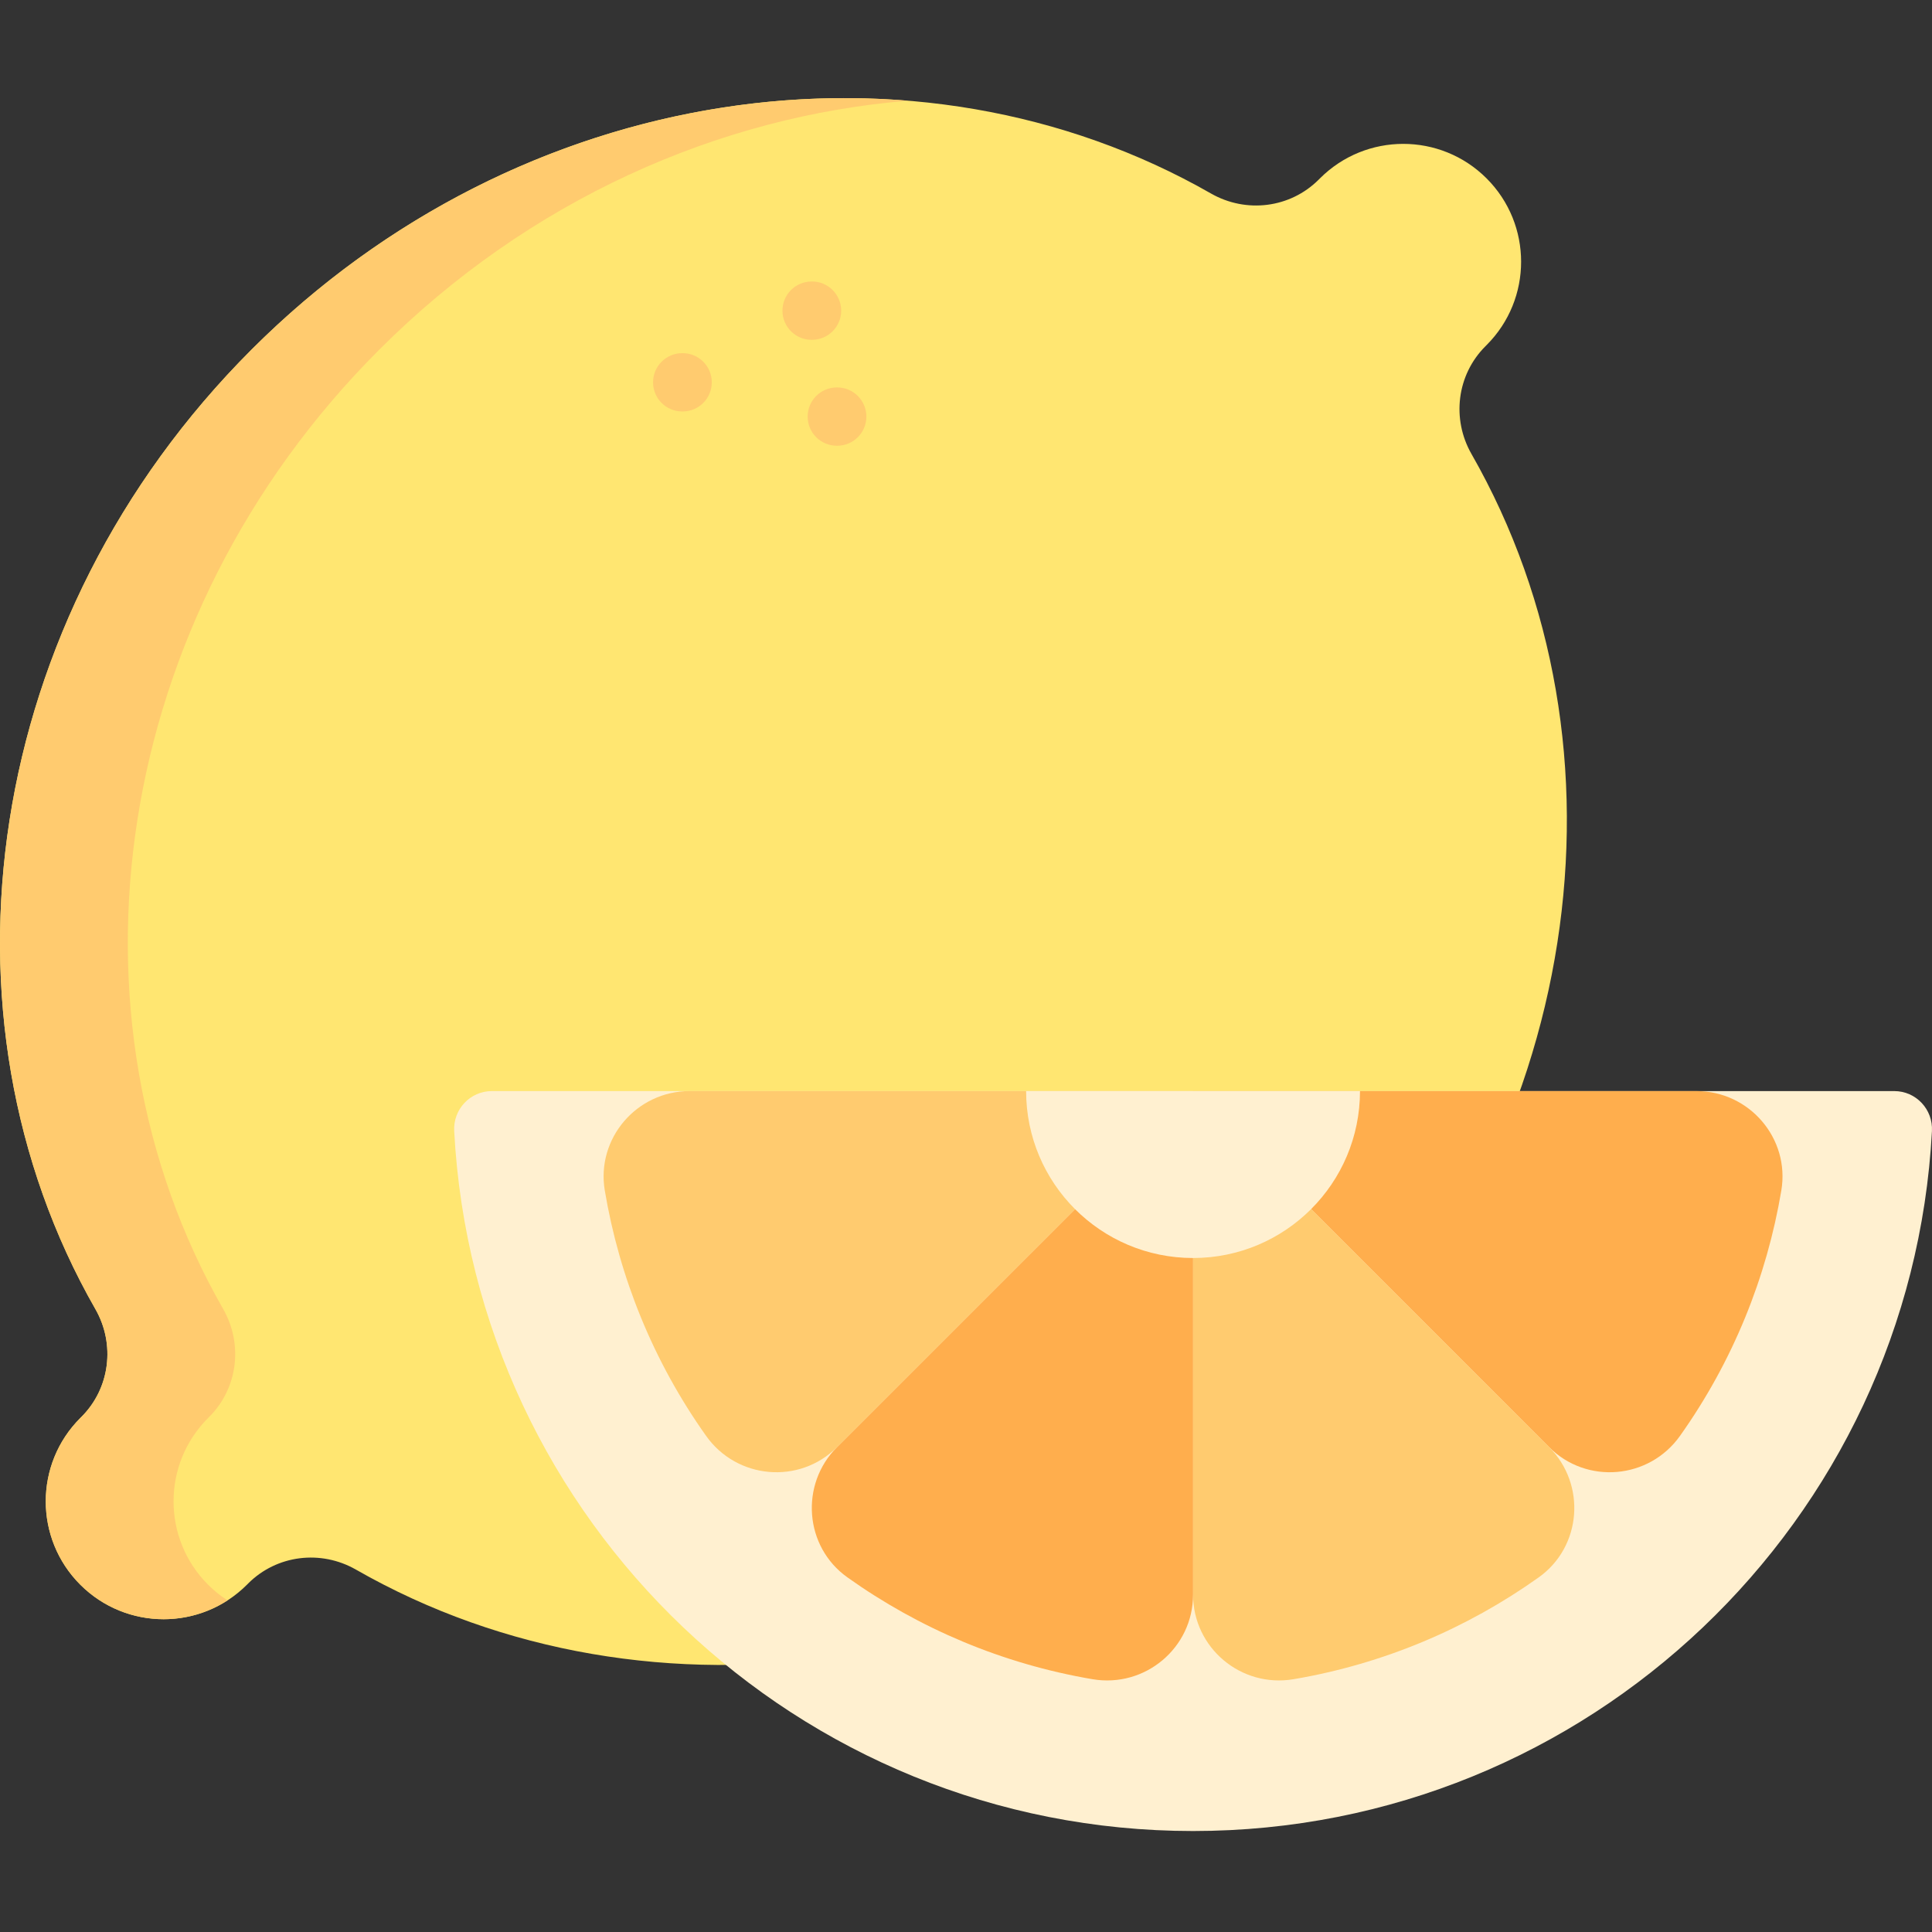 <svg height="512pt" viewBox="0 -26 512.002 512" width="512pt" xmlns="http://www.w3.org/2000/svg"><rect x="0" y="-26" width="512.002" height="512" fill="#333333" stroke="none"/><path d="m348.586 348.582c71.309-71.305 85.891-176.449 41.379-254.262-5.32-9.297-3.898-20.977 3.676-28.547l.324-.328c12.195-12.195 12.195-31.973 0-44.168-12.199-12.199-31.973-12.199-44.172 0l-.324.324c-7.574 7.57-19.25 8.992-28.547 3.676-77.816-44.516-182.961-29.934-254.266 41.375-71.309 71.305-85.891 176.453-41.379 254.266 5.32 9.297 3.898 20.973-3.676 28.547l-.324.324c-12.199 12.199-12.199 31.973 0 44.172 12.199 12.195 31.973 12.195 44.172 0l.324-.328c7.574-7.57 19.25-8.992 28.547-3.676 77.816 44.52 182.961 29.934 254.266-41.375zm0 0" fill="#ffe671"/><path d="m100.516 66.652c-71.301 71.301-85.883 176.457-41.367 254.266 5.312 9.297 3.895 20.977-3.684 28.547l-.324.324c-12.195 12.191-12.195 31.977 0 44.172 1.598 1.598 3.328 2.984 5.16 4.156-5.141 3.332-11.039 4.992-16.941 4.992-7.992 0-15.977-3.059-22.078-9.148-12.207-12.195-12.207-31.98 0-44.172l.324-.324c7.566-7.57 8.996-19.25 3.672-28.547-44.516-77.812-29.934-182.965 41.379-254.266 48.715-48.715 113.238-70.961 174.035-65.961-50.172 4.09-100.426 26.223-140.176 65.961zm0 0" fill="#ffcb6f"/><path d="m502 263.148c5.754 0 10.293 4.844 9.988 10.594-5.504 103.371-91.07 185.5-195.812 185.5-104.746 0-190.309-82.129-195.812-185.5-.305-5.75 4.23-10.594 9.988-10.594zm0 0" fill="#fff0d0"/><path d="m472.07 289.504c-3.859 22.965-12.809 45.242-26.848 65.016-8.172 11.516-24.711 12.969-34.695 2.984l-94.355-94.355h133.43c14.004 0 24.793 12.547 22.469 26.355zm0 0" fill="#ffae4d"/><path d="m407.773 392.023c-18.969 13.508-41.051 22.93-64.957 26.984-13.922 2.363-26.641-8.301-26.641-22.422v-133.438l94.348 94.348c9.902 9.902 8.656 26.402-2.75 34.527zm0 0" fill="#ffcb6f"/><path d="m316.176 263.148v133.438c0 14.121-12.723 24.785-26.645 22.422-23.906-4.055-45.988-13.477-64.957-26.988-11.406-8.121-12.652-24.621-2.75-34.523zm0 0" fill="#ffae4d"/><path d="m316.176 263.148-94.359 94.355c-9.984 9.984-26.52 8.531-34.691-2.98-14.039-19.773-22.988-42.051-26.848-65.016-2.324-13.812 8.465-26.359 22.465-26.359zm0 0" fill="#ffcb6f"/><path d="m360.414 263.148c0 24.434-19.805 44.238-44.238 44.238-24.438 0-44.242-19.805-44.242-44.238zm0 0" fill="#fff0d0"/><g fill="#ffcb6f"><path d="m180.793 83.043c-4.25 0-7.703-3.434-7.723-7.688-.02-4.27 3.422-7.742 7.691-7.766h.109.035c4.25 0 7.707 3.438 7.727 7.691.02 4.266-3.426 7.742-7.691 7.762h-.113c-.012 0-.023 0-.035 0zm0 0"/><path d="m215.082 64.055c-4.25 0-7.707-3.438-7.723-7.691-.02-4.27 3.422-7.742 7.691-7.762h.109c4.242-.055 7.742 3.422 7.762 7.688.02 4.27-3.426 7.742-7.691 7.762l-.109.004c-.012 0-.023 0-.039 0zm0 0"/><path d="m221.762 92.125c-4.25 0-7.703-3.434-7.723-7.691-.02-4.266 3.426-7.742 7.691-7.762h.109.035c4.25 0 7.707 3.438 7.727 7.691.02 4.266-3.426 7.742-7.691 7.762h-.109c-.016 0-.027 0-.039 0zm0 0"/></g></svg>